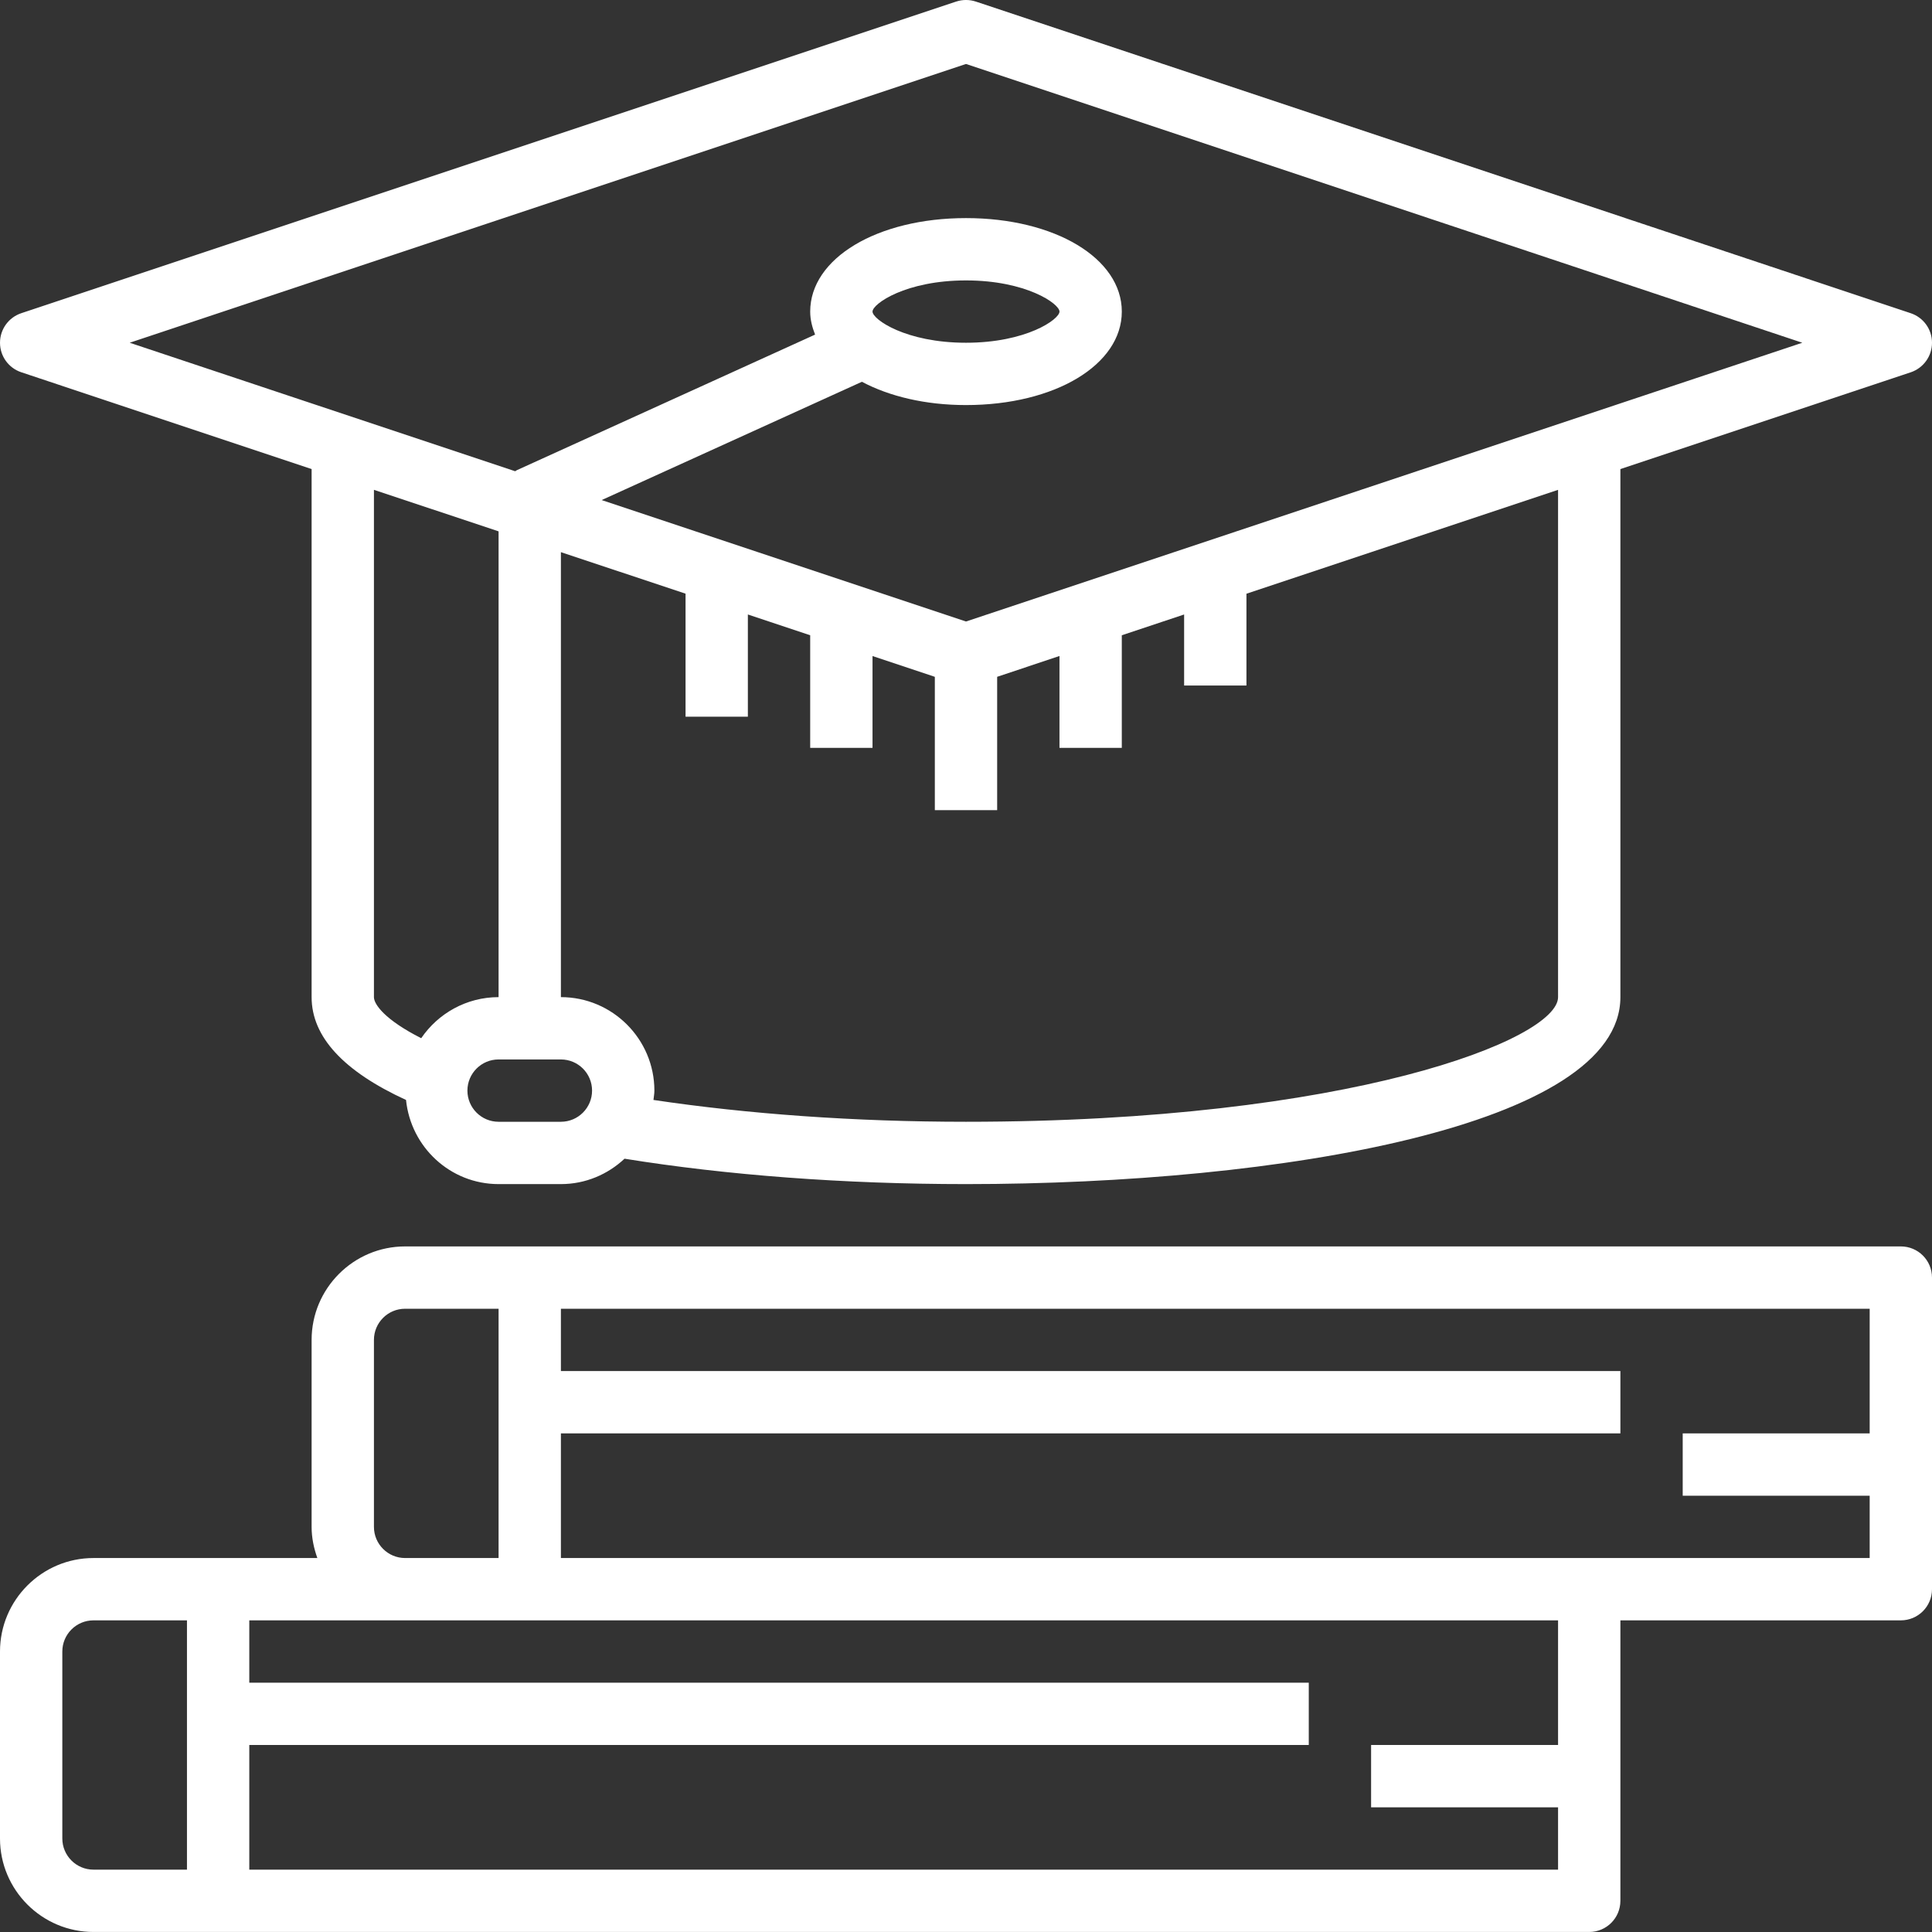 <?xml version="1.0"?>
<svg xmlns="http://www.w3.org/2000/svg" height="512px" viewBox="0 0 496 496" width="512px"><rect x="0" y="0" width="496" height="496" fill="#333333" stroke="none"/><path d="m488 319.992h-384c-13.23 0-24 10.77-24 24v48c0 2.816.574 5.488 1.473 8h-57.473c-13.23 0-24 10.77-24 24v48c0 13.23 10.77 24 24 24h384c4.426 0 8-3.578 8-8v-72h72c4.426 0 8-3.578 8-8v-80c0-4.426-3.574-8-8-8zm-392 72v-48c0-4.418 3.586-8 8-8h24v64h-24c-4.414 0-8-3.586-8-8zm-80 80v-48c0-4.418 3.586-8 8-8h24v64h-24c-4.414 0-8-3.586-8-8zm384-24h-48v16h48v16h-336v-32h272v-16h-272v-16h336zm8-48h-264v-32h272v-16h-272v-16h336v32h-48v16h48v16zm0 0" fill="#FFFFFF"/><path d="m5.473 95.574 74.527 24.852v135.566c0 10.184 8.207 19.039 24.238 26.398 1.234 12.098 11.355 21.602 23.762 21.602h16c6.328 0 12.047-2.504 16.336-6.52 26.199 4.223 56.305 6.52 87.664 6.52 80.91 0 168-15.023 168-48v-135.566l74.527-24.84c3.273-1.098 5.473-4.145 5.473-7.594 0-3.449-2.199-6.496-5.473-7.586l-240-80c-1.641-.543-3.422-.543-5.062 0l-240 80c-3.266 1.09-5.465 4.137-5.465 7.586 0 3.449 2.199 6.496 5.473 7.582zm90.527 160.418v-130.238l32 10.66v119.578c-8.246 0-15.535 4.191-19.863 10.543-9.312-4.711-12.137-8.695-12.137-10.543zm48 32h-16c-4.414 0-8-3.586-8-8 0-4.418 3.586-8 8-8h16c4.414 0 8 3.582 8 8 0 4.414-3.586 8-8 8zm256-32c0 10.855-53.648 32-152 32-28.609 0-56.008-1.992-80.238-5.602.078-.797.238-1.574.238-2.398 0-13.23-10.77-24-24-24v-114.238l32 10.66v31.578h16v-26.238l16 5.336v28.902h16v-23.566l16 5.336v34.23h16v-34.238l16-5.34v23.578h16v-28.902l16-5.336v18.238h16v-23.566l80-26.664zm-152-239.566 214.703 71.566-214.703 71.566-93.535-31.176 66.809-30.367c7 3.711 16.207 5.977 26.727 5.977 22.809 0 40-10.32 40-24 0-13.68-17.191-24-40-24s-40 10.32-40 24c0 2.07.512 4.023 1.258 5.91l-76.57 34.809c-.152.074-.273.191-.422.273l-98.969-32.992zm-24 63.566c0-1.992 8.512-8 24-8s24 6.008 24 8c0 1.992-8.512 8-24 8s-24-6.008-24-8zm0 0" fill="#FFFFFF"/></svg>
